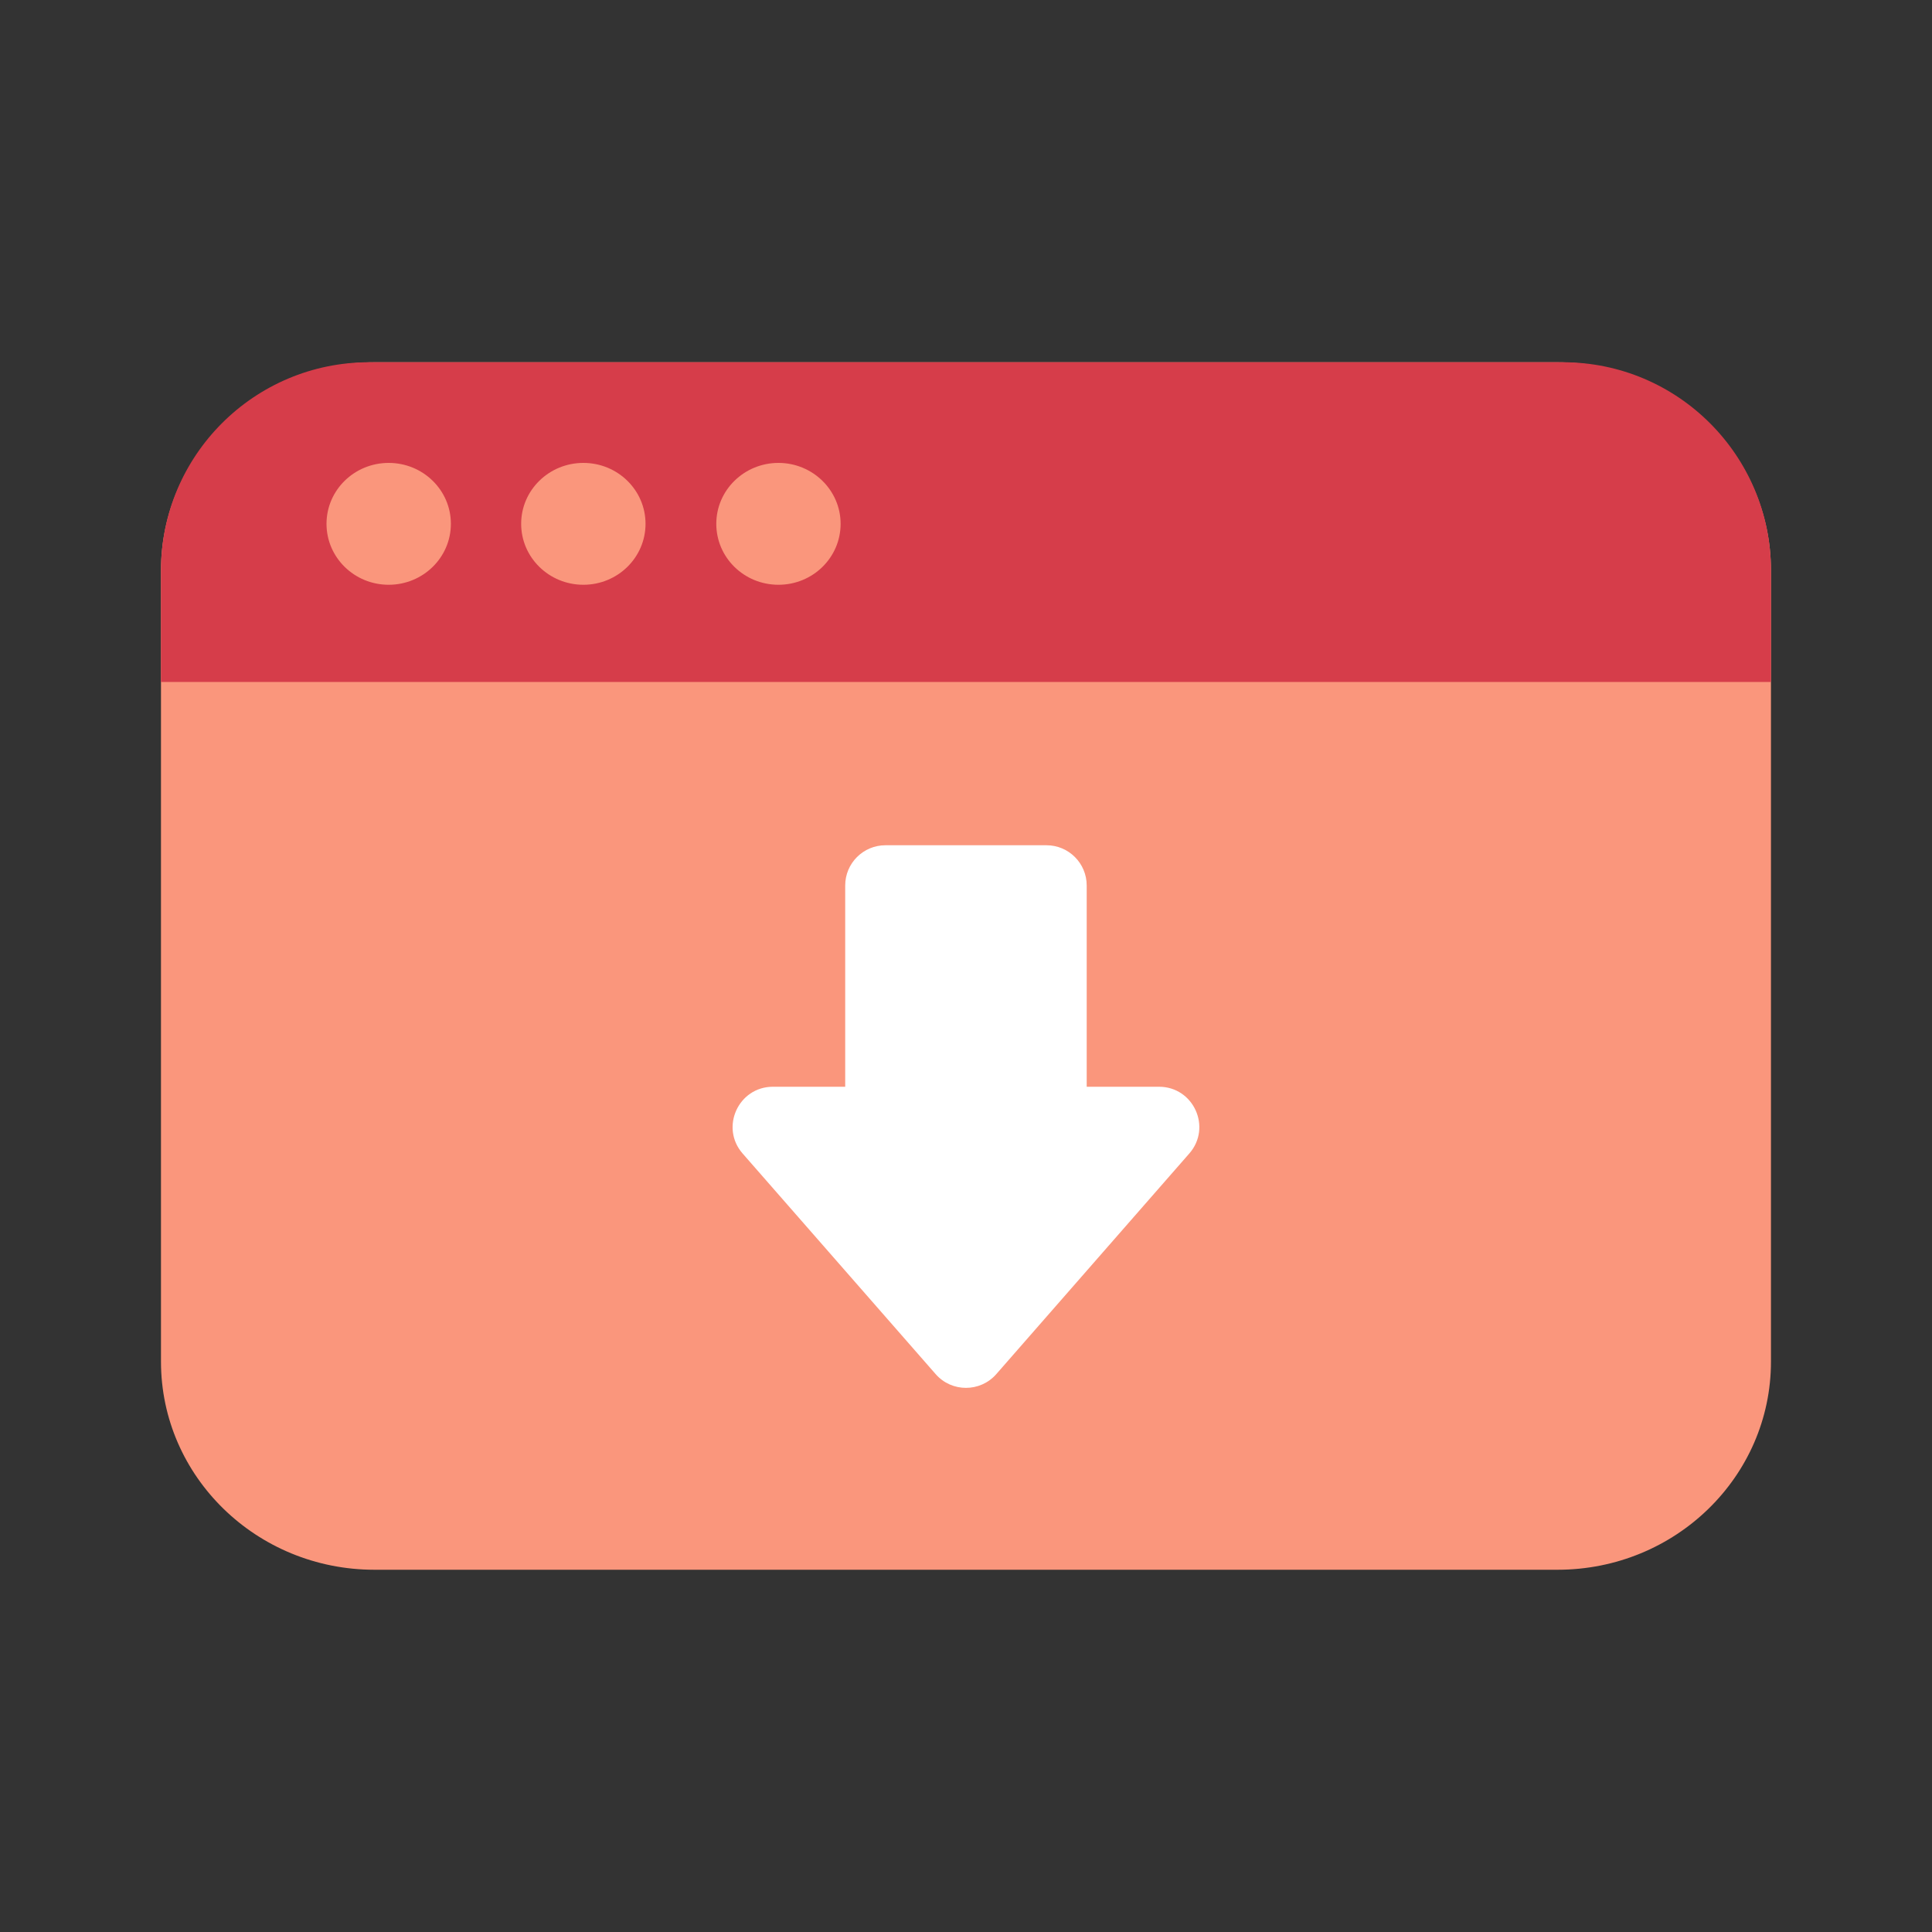 <svg width="40" height="40" viewBox="0 0 40 40" fill="none" xmlns="http://www.w3.org/2000/svg">
<rect x="0" y="0" width="40" height="40" fill="#333333" stroke="none"/>
<g style="mix-blend-mode:multiply">
<path d="M32.247 7.5L7.752 7.5C5.312 7.5 3.333 9.429 3.333 11.809V28.191C3.333 30.571 5.312 32.5 7.752 32.5L32.247 32.5C34.688 32.5 36.666 30.571 36.666 28.191V11.809C36.666 9.429 34.688 7.5 32.247 7.5Z" fill="#FA967C"/>
<g style="mix-blend-mode:multiply">
<path d="M7.642 7.5L32.358 7.5C34.736 7.5 36.666 9.43 36.666 11.809V14.119H3.333V11.809C3.333 9.43 5.263 7.5 7.642 7.5Z" fill="#D63D4A"/>
</g>
<path d="M17.404 10.845C17.404 11.543 16.829 12.107 16.117 12.107C15.405 12.107 14.83 11.543 14.83 10.845C14.83 10.148 15.408 9.584 16.117 9.584C16.826 9.584 17.404 10.15 17.404 10.845Z" fill="#FA967C"/>
<path d="M12.078 12.107C12.789 12.107 13.365 11.542 13.365 10.845C13.365 10.148 12.789 9.584 12.078 9.584C11.367 9.584 10.79 10.148 10.79 10.845C10.79 11.542 11.367 12.107 12.078 12.107Z" fill="#FA967C"/>
<path d="M8.047 12.107C8.758 12.107 9.335 11.542 9.335 10.845C9.335 10.148 8.758 9.584 8.047 9.584C7.336 9.584 6.76 10.148 6.76 10.845C6.76 11.542 7.336 12.107 8.047 12.107Z" fill="#FA967C"/>
<path d="M20.627 28.45C20.294 28.829 19.704 28.829 19.372 28.45L15.375 23.882C14.904 23.343 15.287 22.5 16.003 22.5H17.499V18.333C17.499 17.873 17.872 17.5 18.333 17.5H21.666C22.126 17.5 22.499 17.873 22.499 18.333V22.5H23.996C24.712 22.5 25.095 23.343 24.623 23.882L20.627 28.45Z" fill="white"/>
</g>
</svg>
